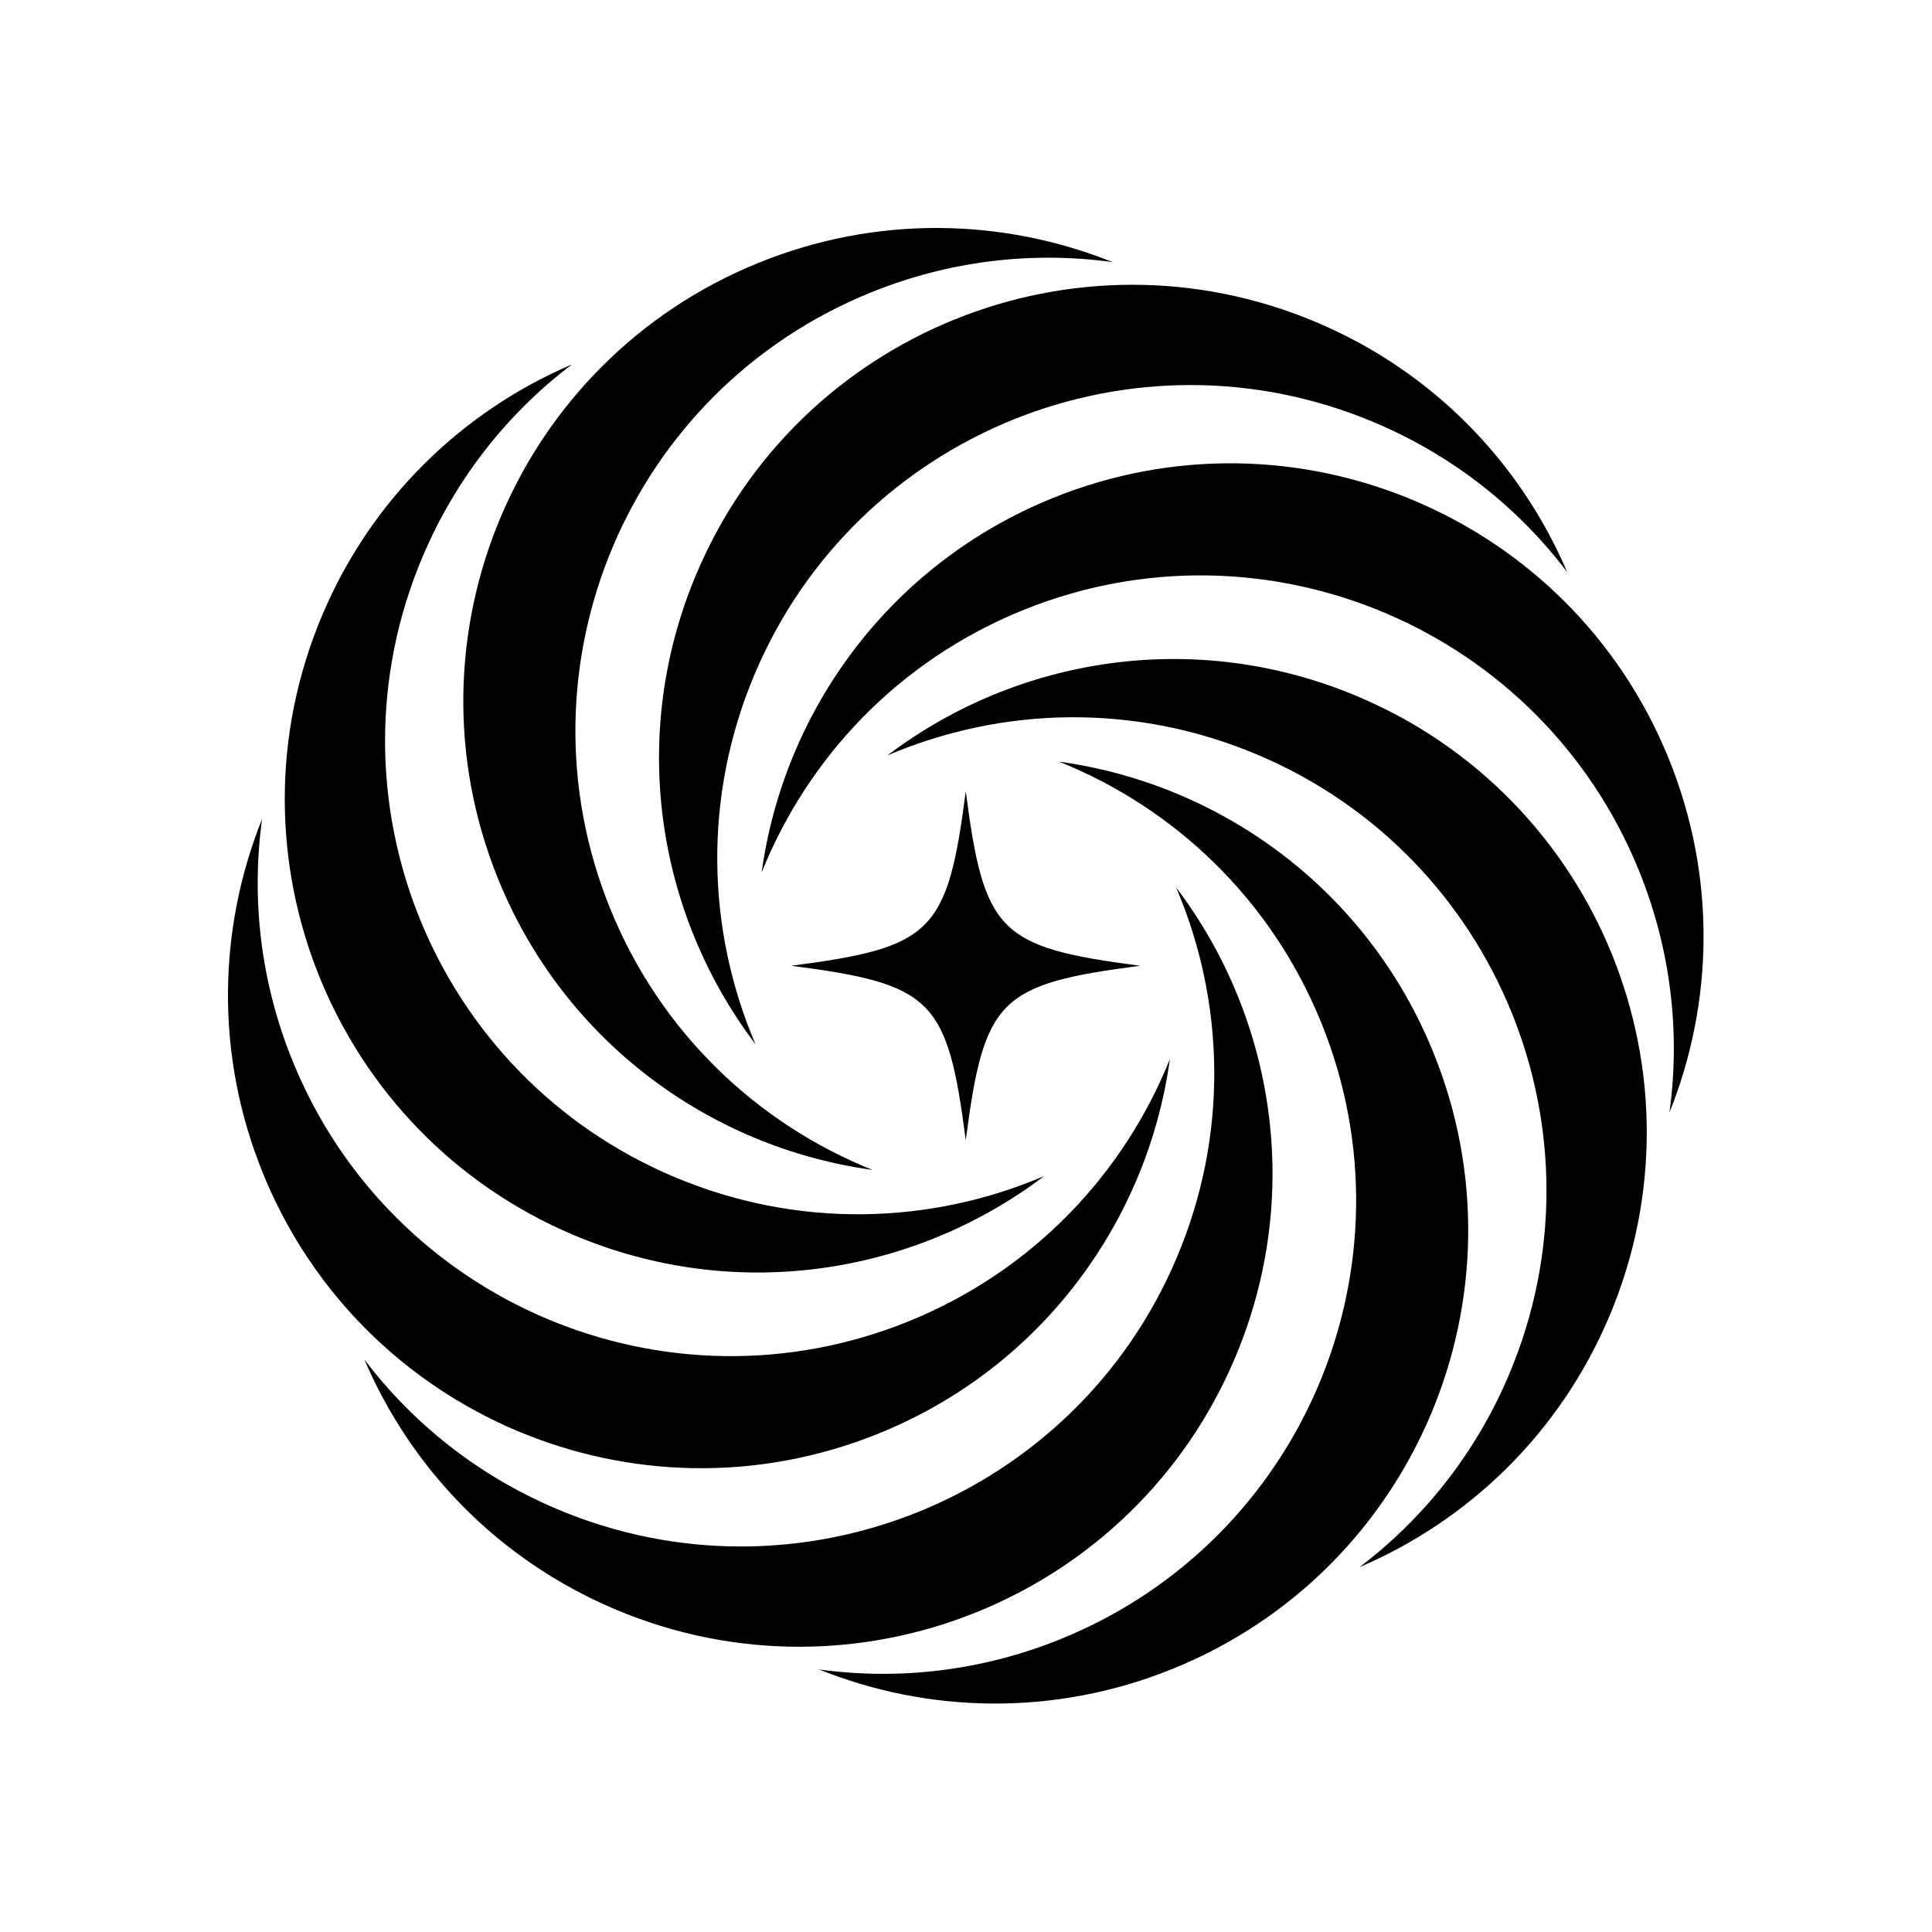 <svg xmlns="http://www.w3.org/2000/svg" xmlns:xlink="http://www.w3.org/1999/xlink" width="1024" zoomAndPan="magnify" viewBox="0 0 768 768" height="1024" preserveAspectRatio="xMidYMid meet" version="1.2"><g id="b2ab318b73"><path style=" stroke:none;fill-rule:nonzero;fill:#000000;fill-opacity:1;" d="M 301.543 104.477 C 348.504 85.414 398.668 86.695 442.262 104.188 C 410.742 99.855 377.695 103.469 346.098 116.297 C 249.871 155.355 203.523 265.023 242.582 361.25 C 262.578 410.516 301.082 446.703 346.816 465.055 C 282.344 456.188 224.258 414.059 198.023 349.43 C 158.969 253.199 205.312 143.531 301.543 104.477 Z M 276.852 228.086 C 249.699 292.336 260.98 363.199 300.301 415.055 C 280.941 369.742 279.301 316.926 300 267.953 C 340.426 172.293 450.746 127.52 546.406 167.945 C 577.816 181.219 603.742 202.031 622.965 227.383 C 604.508 184.188 569.945 147.809 523.258 128.082 C 427.598 87.652 317.277 132.426 276.852 228.086 Z M 663.34 301.543 C 624.281 205.312 514.613 158.965 418.387 198.023 C 353.754 224.258 311.629 282.344 302.762 346.816 C 321.113 301.082 357.301 262.578 406.562 242.582 C 502.793 203.523 612.461 249.871 651.52 346.098 C 664.34 377.695 667.961 410.742 663.625 442.262 C 681.117 398.668 682.402 348.504 663.34 301.543 Z M 539.727 276.852 C 475.477 249.699 404.617 260.98 352.758 300.301 C 398.074 280.941 450.887 279.301 499.859 300 C 595.52 340.426 640.297 450.746 599.871 546.406 C 586.594 577.816 565.785 603.742 540.434 622.965 C 583.625 604.508 620.004 569.945 639.734 523.258 C 680.164 427.598 635.387 317.277 539.727 276.852 Z M 569.789 418.387 C 543.559 353.758 485.473 311.633 421 302.766 C 466.734 321.117 505.238 357.305 525.234 406.566 C 564.289 502.793 517.945 612.465 421.715 651.52 C 390.121 664.344 357.074 667.961 325.551 663.629 C 369.148 681.121 419.312 682.402 466.273 663.344 C 562.5 624.285 608.844 514.617 569.789 418.387 Z M 490.965 539.727 C 518.117 475.477 506.832 404.617 467.512 352.758 C 486.875 398.074 488.512 450.887 467.816 499.859 C 427.391 595.52 317.07 640.297 221.41 599.871 C 190 586.594 164.074 565.785 144.852 540.434 C 163.309 583.625 197.871 620.004 244.559 639.734 C 340.219 680.164 450.539 635.387 490.965 539.727 Z M 349.426 569.789 C 414.059 543.559 456.184 485.473 465.051 421 C 446.699 466.734 410.512 505.238 361.246 525.234 C 265.02 564.289 155.352 517.945 116.293 421.715 C 103.469 390.121 99.852 357.074 104.188 325.551 C 86.695 369.148 85.41 419.312 104.473 466.273 C 143.531 562.5 253.199 608.844 349.426 569.789 Z M 228.086 490.965 C 292.336 518.117 363.199 506.832 415.055 467.512 C 369.742 486.875 316.926 488.512 267.953 467.816 C 172.293 427.391 127.52 317.07 167.945 221.41 C 181.219 190 202.031 164.074 227.383 144.852 C 184.188 163.309 147.809 197.871 128.082 244.559 C 87.652 340.219 132.426 450.539 228.086 490.965 Z M 383.906 453.254 C 391.203 397.113 397.117 391.203 453.254 383.906 C 397.113 376.613 391.203 370.695 383.906 314.559 C 376.613 370.699 370.695 376.613 314.559 383.906 C 370.695 391.203 376.613 397.117 383.906 453.254 Z M 383.906 453.254 "/></g></svg>
